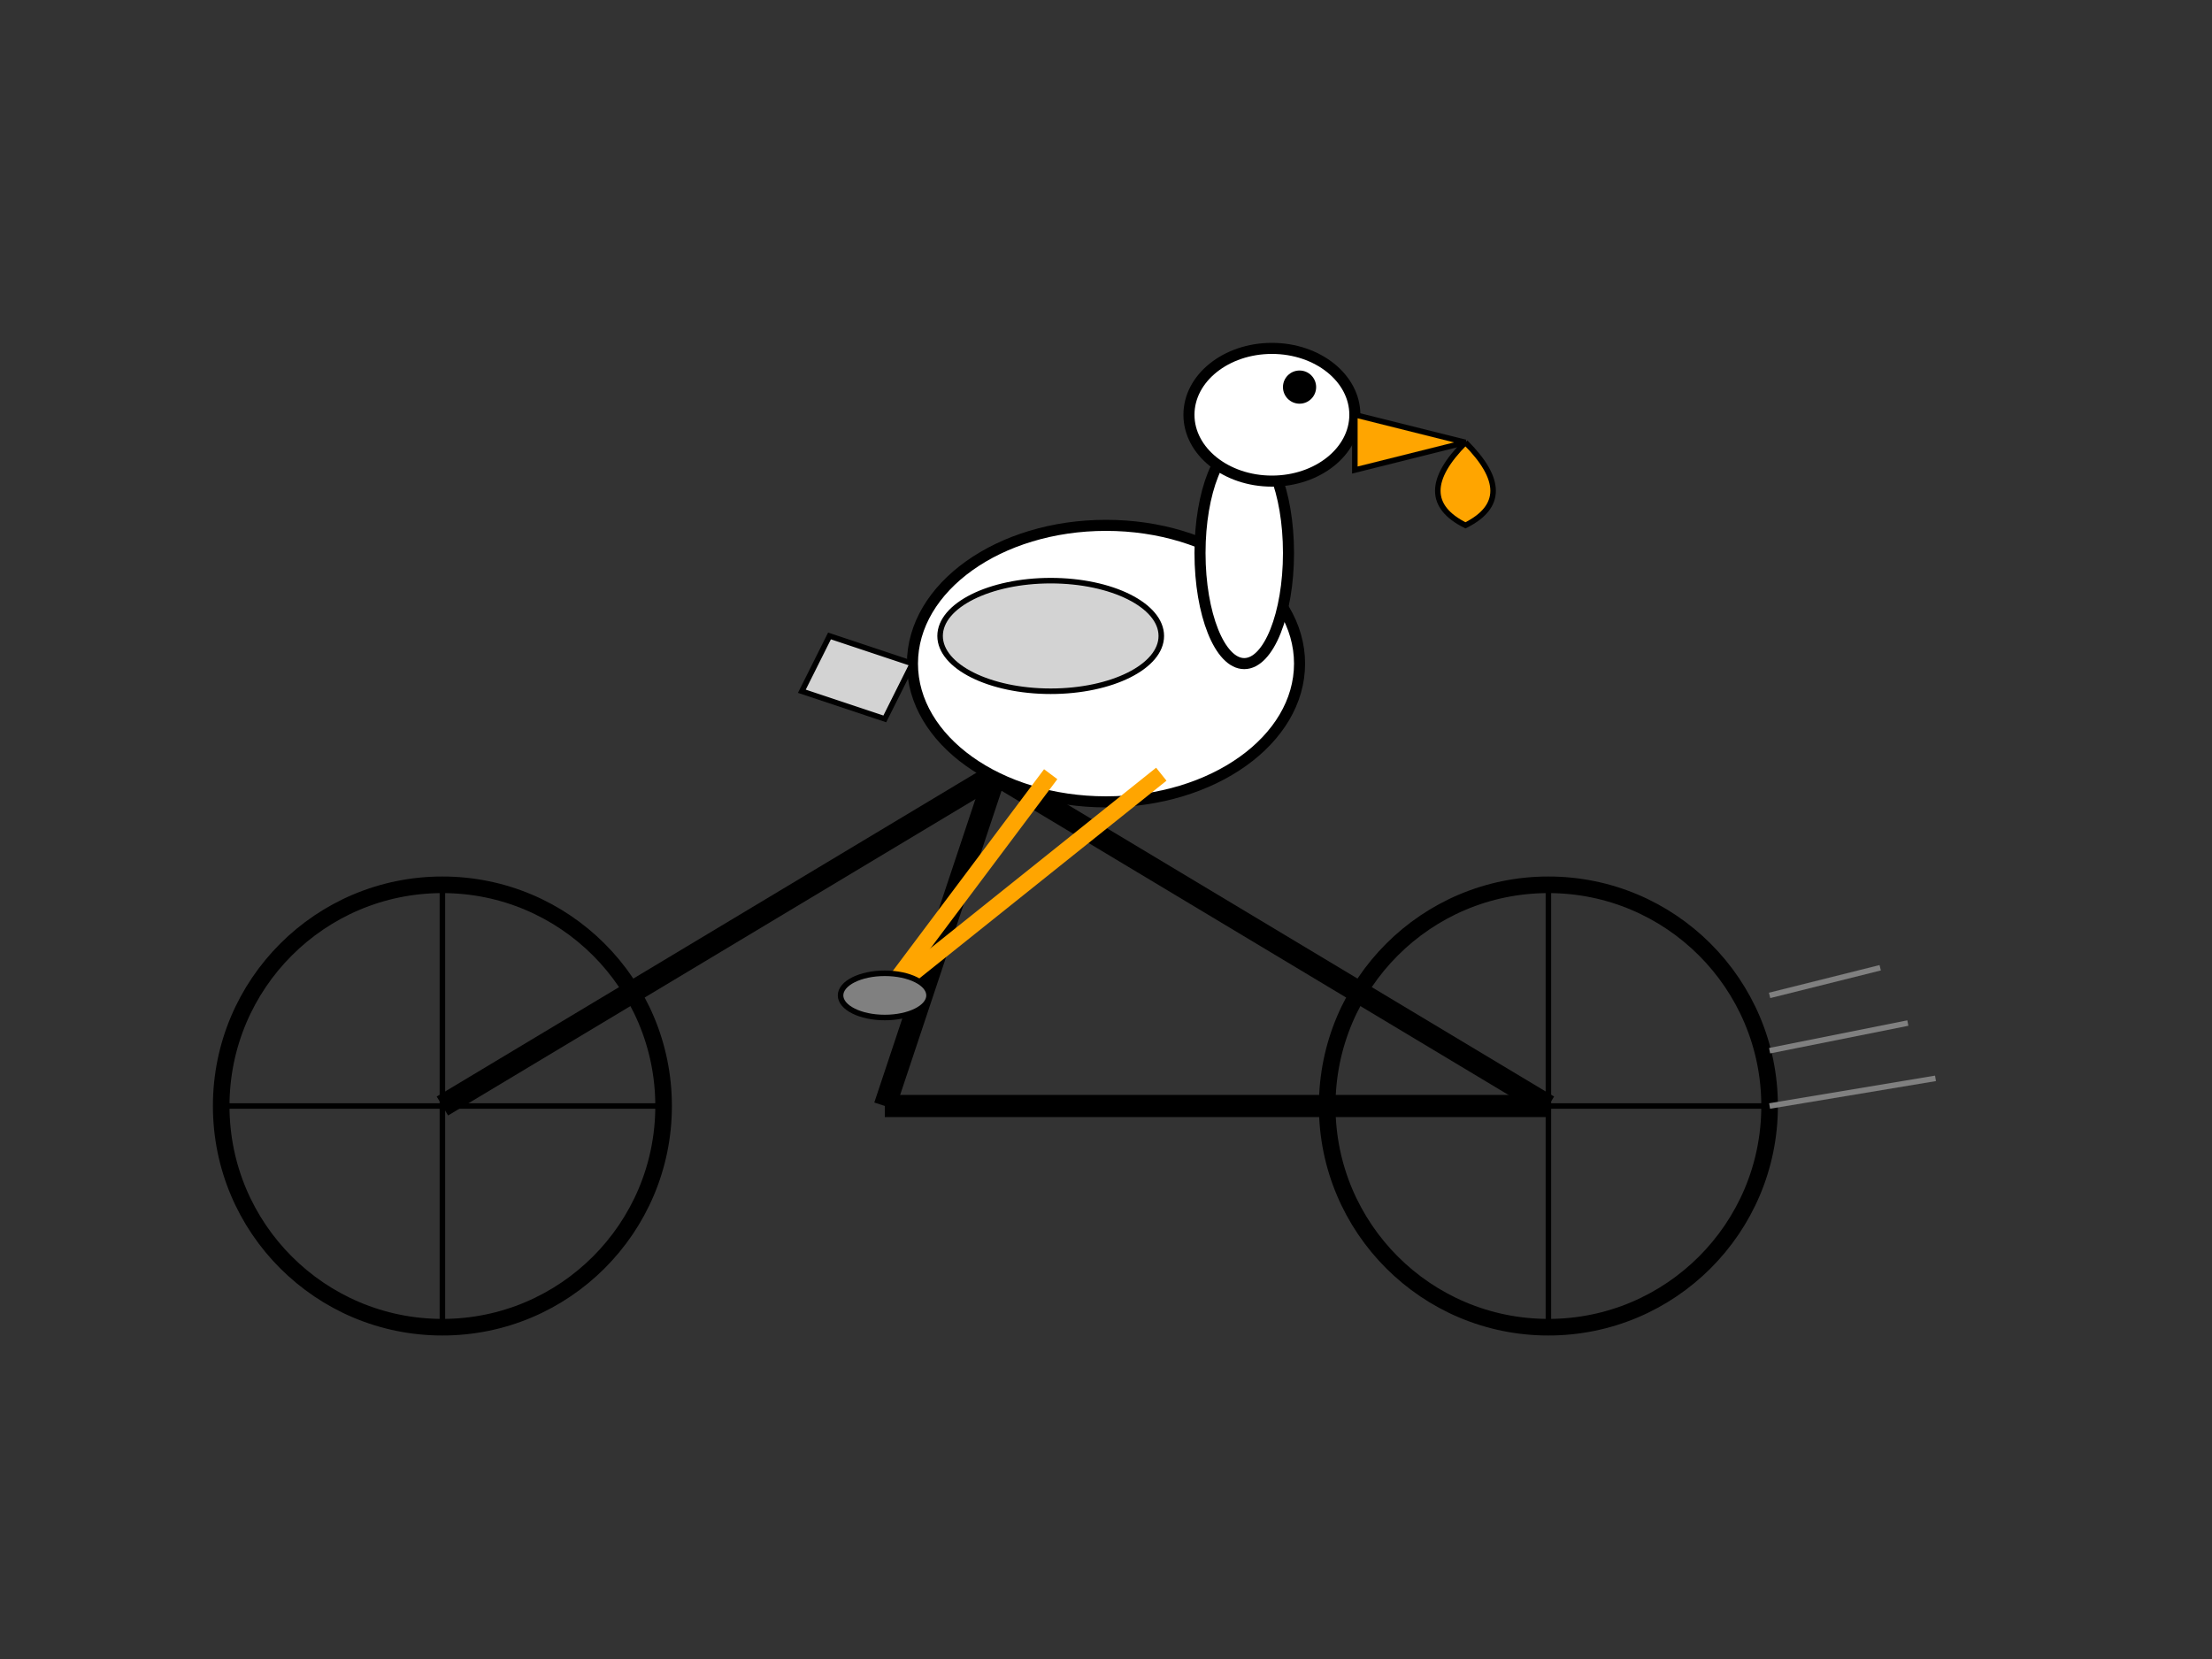 <svg width="400" height="300" xmlns="http://www.w3.org/2000/svg">
  <rect width="100%" height="100%" fill="#333333" stroke="none"/>
  <!-- Bicycle wheels -->
  <circle cx="80" cy="200" r="40" fill="none" stroke="black" stroke-width="3"/>
  <circle cx="280" cy="200" r="40" fill="none" stroke="black" stroke-width="3"/>
  
  <!-- Bicycle spokes -->
  <line x1="80" y1="160" x2="80" y2="240" stroke="black" stroke-width="1"/>
  <line x1="40" y1="200" x2="120" y2="200" stroke="black" stroke-width="1"/>
  <line x1="280" y1="160" x2="280" y2="240" stroke="black" stroke-width="1"/>
  <line x1="240" y1="200" x2="320" y2="200" stroke="black" stroke-width="1"/>
  
  <!-- Bicycle frame -->
  <line x1="80" y1="200" x2="180" y2="140" stroke="black" stroke-width="4"/>
  <line x1="180" y1="140" x2="280" y2="200" stroke="black" stroke-width="4"/>
  <line x1="180" y1="140" x2="160" y2="200" stroke="black" stroke-width="4"/>
  <line x1="160" y1="200" x2="280" y2="200" stroke="black" stroke-width="4"/>
  
  <!-- Bicycle seat -->
  <ellipse cx="200" cy="140" rx="20" ry="5" fill="brown"/>
  
  <!-- Bicycle handlebars -->
  <line x1="180" y1="140" x2="180" y2="120" stroke="black" stroke-width="3"/>
  <line x1="165" y1="120" x2="195" y2="120" stroke="black" stroke-width="3"/>
  
  <!-- Pelican body -->
  <ellipse cx="200" cy="120" rx="35" ry="25" fill="white" stroke="black" stroke-width="2"/>
  
  <!-- Pelican neck -->
  <ellipse cx="225" cy="100" rx="8" ry="20" fill="white" stroke="black" stroke-width="2"/>
  
  <!-- Pelican head -->
  <ellipse cx="230" cy="75" rx="15" ry="12" fill="white" stroke="black" stroke-width="2"/>
  
  <!-- Pelican beak -->
  <polygon points="245,75 265,80 245,85" fill="orange" stroke="black" stroke-width="1"/>
  
  <!-- Pelican pouch -->
  <path d="M 265 80 Q 275 90 265 95 Q 255 90 265 80" fill="orange" stroke="black" stroke-width="1"/>
  
  <!-- Pelican eye -->
  <circle cx="235" cy="70" r="3" fill="black"/>
  
  <!-- Pelican wing -->
  <ellipse cx="190" cy="115" rx="20" ry="10" fill="lightgray" stroke="black" stroke-width="1"/>
  
  <!-- Pelican tail -->
  <polygon points="165,120 150,115 145,125 160,130" fill="lightgray" stroke="black" stroke-width="1"/>
  
  <!-- Pelican legs on pedals -->
  <line x1="190" y1="140" x2="160" y2="180" stroke="orange" stroke-width="3"/>
  <line x1="210" y1="140" x2="160" y2="180" stroke="orange" stroke-width="3"/>
  
  <!-- Pedals -->
  <ellipse cx="160" cy="180" rx="8" ry="4" fill="gray" stroke="black" stroke-width="1"/>
  
  <!-- Motion lines -->
  <line x1="320" y1="180" x2="340" y2="175" stroke="gray" stroke-width="1"/>
  <line x1="320" y1="190" x2="345" y2="185" stroke="gray" stroke-width="1"/>
  <line x1="320" y1="200" x2="350" y2="195" stroke="gray" stroke-width="1"/>
</svg>